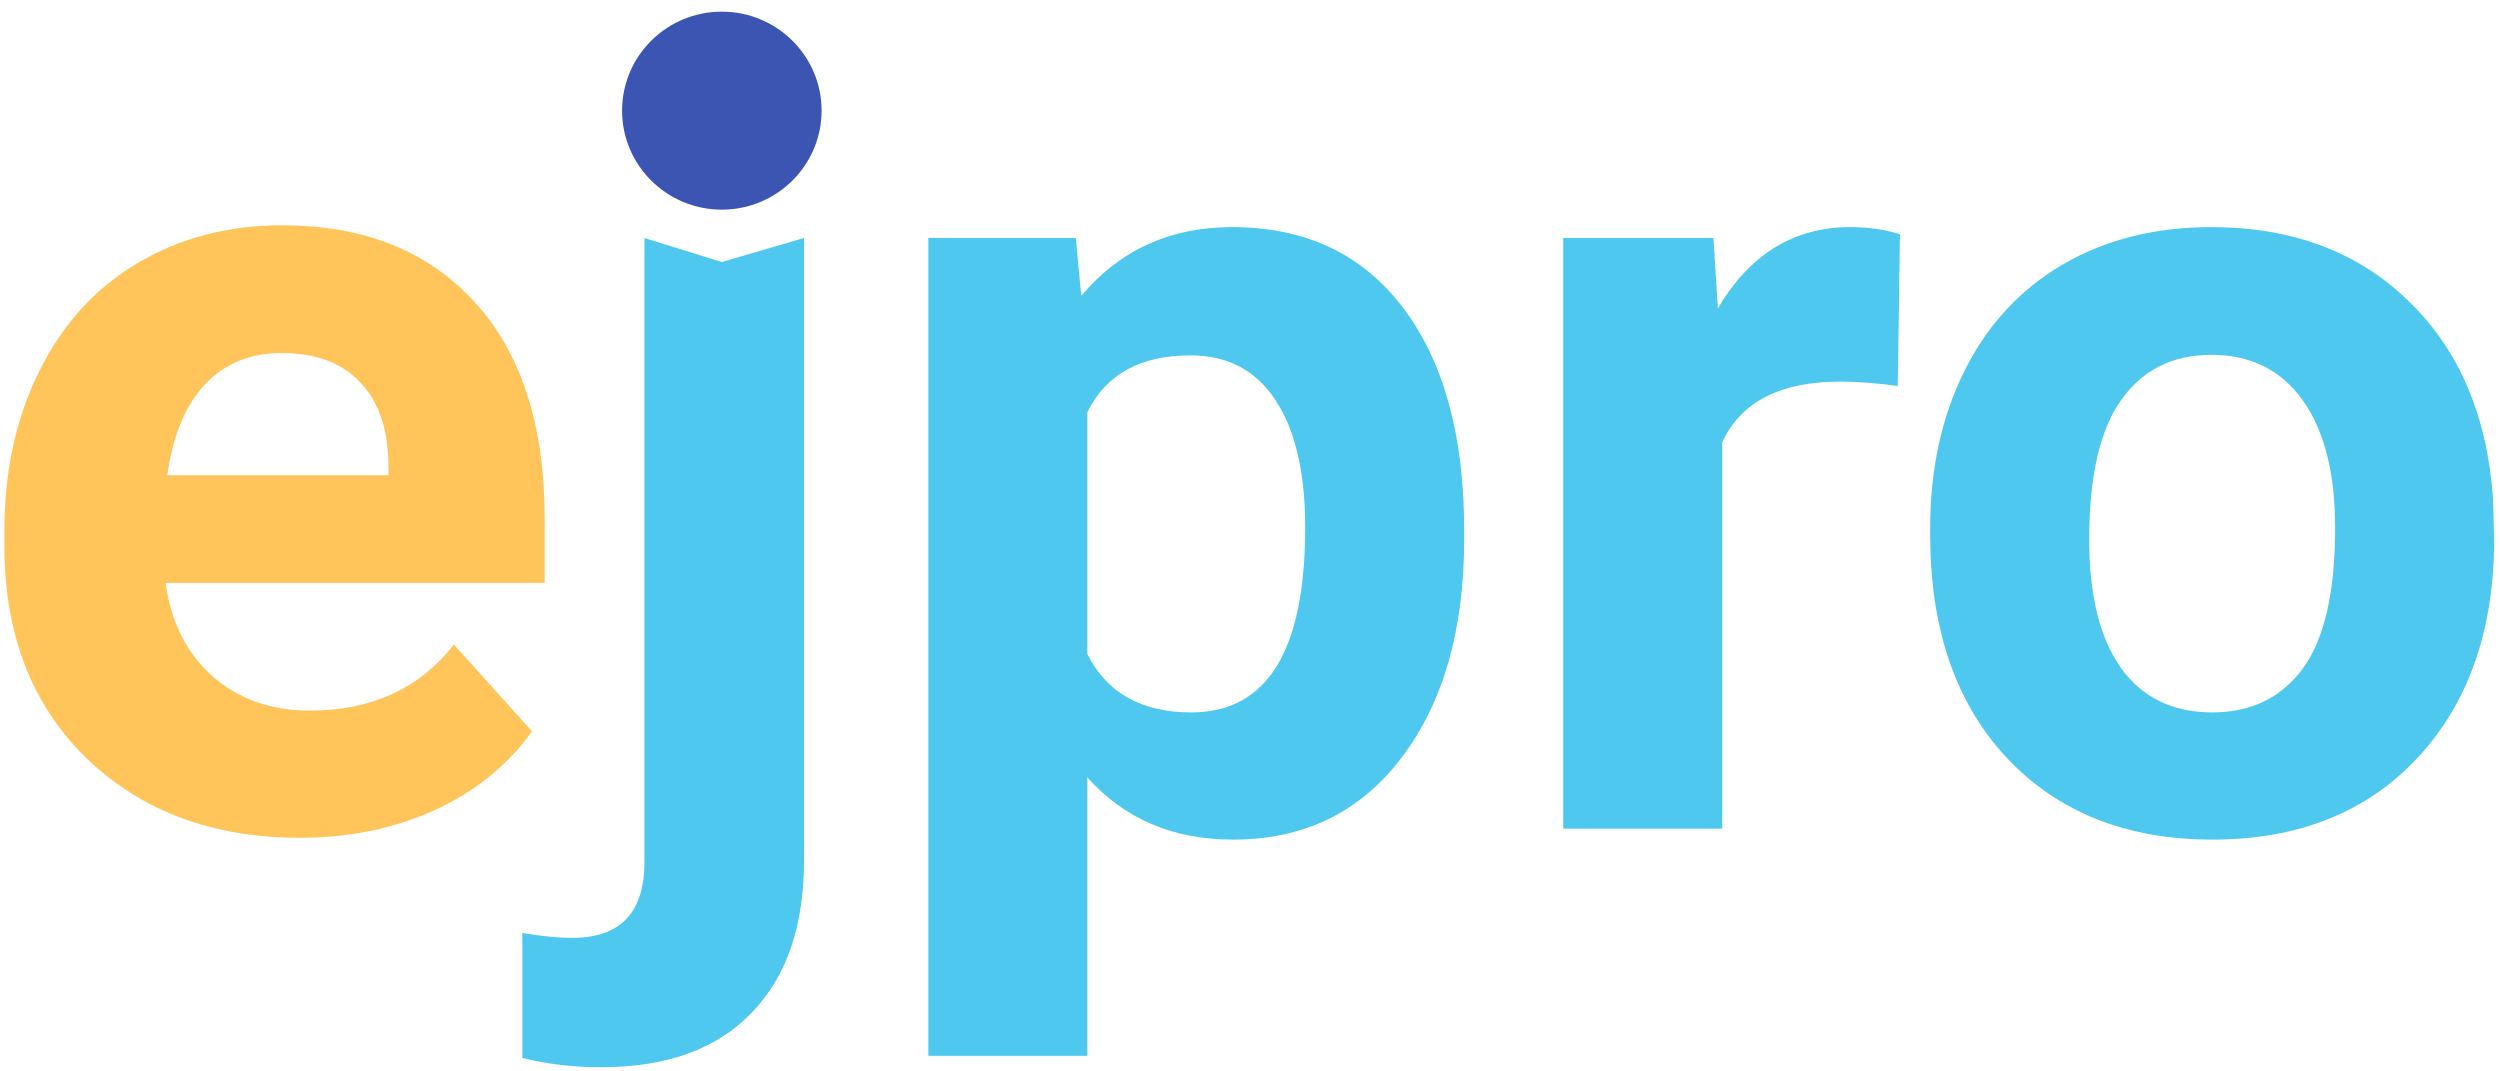<svg width="77" height="33" viewBox="0 0 77 33" fill="none" xmlns="http://www.w3.org/2000/svg">
<path d="M9.235 25.804C6.547 25.804 4.355 24.985 2.66 23.349C0.977 21.712 0.136 19.532 0.136 16.808V16.337C0.136 14.51 0.491 12.879 1.203 11.445C1.915 9.999 2.92 8.889 4.219 8.115C5.53 7.331 7.021 6.939 8.693 6.939C11.201 6.939 13.172 7.723 14.607 9.292C16.053 10.862 16.776 13.087 16.776 15.967V17.952H5.101C5.259 19.14 5.733 20.093 6.524 20.81C7.326 21.527 8.337 21.886 9.557 21.886C11.444 21.886 12.918 21.208 13.98 19.852L16.386 22.525C15.652 23.556 14.658 24.363 13.404 24.946C12.15 25.518 10.76 25.804 9.235 25.804ZM8.676 10.873C7.705 10.873 6.914 11.198 6.304 11.848C5.705 12.498 5.321 13.429 5.151 14.639H11.963V14.252C11.941 13.177 11.647 12.347 11.082 11.764C10.518 11.17 9.715 10.873 8.676 10.873Z" fill="#FFC55A"/>
<path d="M24.763 7.331V26.515C24.763 28.522 24.226 30.08 23.153 31.19C22.08 32.311 20.532 32.871 18.51 32.871C17.663 32.871 16.855 32.776 16.087 32.585V28.735C16.674 28.836 17.188 28.886 17.629 28.886C19.109 28.886 19.849 28.107 19.849 26.549V7.331L21.041 7.701L22.232 8.071L23.498 7.701L24.763 7.331ZM45.097 16.595C45.097 19.398 44.454 21.645 43.166 23.338C41.889 25.019 40.161 25.86 37.98 25.86C36.128 25.86 34.631 25.221 33.49 23.943V32.518H28.593V7.331H33.134L33.303 9.113C34.49 7.701 36.037 6.995 37.947 6.995C40.206 6.995 41.962 7.824 43.217 9.483C44.471 11.142 45.097 13.429 45.097 16.343V16.595ZM40.2 16.242C40.2 14.55 39.895 13.244 39.285 12.325C38.687 11.405 37.811 10.946 36.659 10.946C35.122 10.946 34.066 11.529 33.49 12.694V20.143C34.089 21.342 35.156 21.942 36.693 21.942C39.031 21.942 40.2 20.042 40.2 16.242ZM58.451 11.887C57.784 11.798 57.197 11.753 56.688 11.753C54.836 11.753 53.621 12.375 53.045 13.619V25.523H48.148V7.331H52.774L52.91 9.5C53.892 7.83 55.254 6.995 56.993 6.995C57.536 6.995 58.044 7.067 58.518 7.213L58.451 11.887ZM59.45 16.259C59.45 14.454 59.8 12.846 60.501 11.433C61.201 10.021 62.207 8.928 63.517 8.155C64.839 7.381 66.37 6.995 68.11 6.995C70.583 6.995 72.6 7.746 74.159 9.248C75.729 10.75 76.605 12.79 76.786 15.368L76.819 16.612C76.819 19.403 76.034 21.645 74.464 23.338C72.894 25.019 70.787 25.86 68.143 25.86C65.5 25.86 63.387 25.019 61.806 23.338C60.235 21.656 59.45 19.37 59.45 16.477V16.259ZM64.347 16.612C64.347 18.338 64.675 19.661 65.33 20.58C65.986 21.488 66.923 21.942 68.143 21.942C69.33 21.942 70.256 21.494 70.922 20.597C71.589 19.689 71.922 18.243 71.922 16.259C71.922 14.566 71.589 13.255 70.922 12.325C70.256 11.394 69.318 10.929 68.11 10.929C66.912 10.929 65.986 11.394 65.33 12.325C64.675 13.244 64.347 14.673 64.347 16.612Z" fill="#4EC8EF"/>
<path d="M22.232 6.457C23.929 6.457 25.305 5.091 25.305 3.408C25.305 1.724 23.929 0.359 22.232 0.359C20.535 0.359 19.16 1.724 19.16 3.408C19.16 5.091 20.535 6.457 22.232 6.457Z" fill="#3C55B3"/>
</svg>
